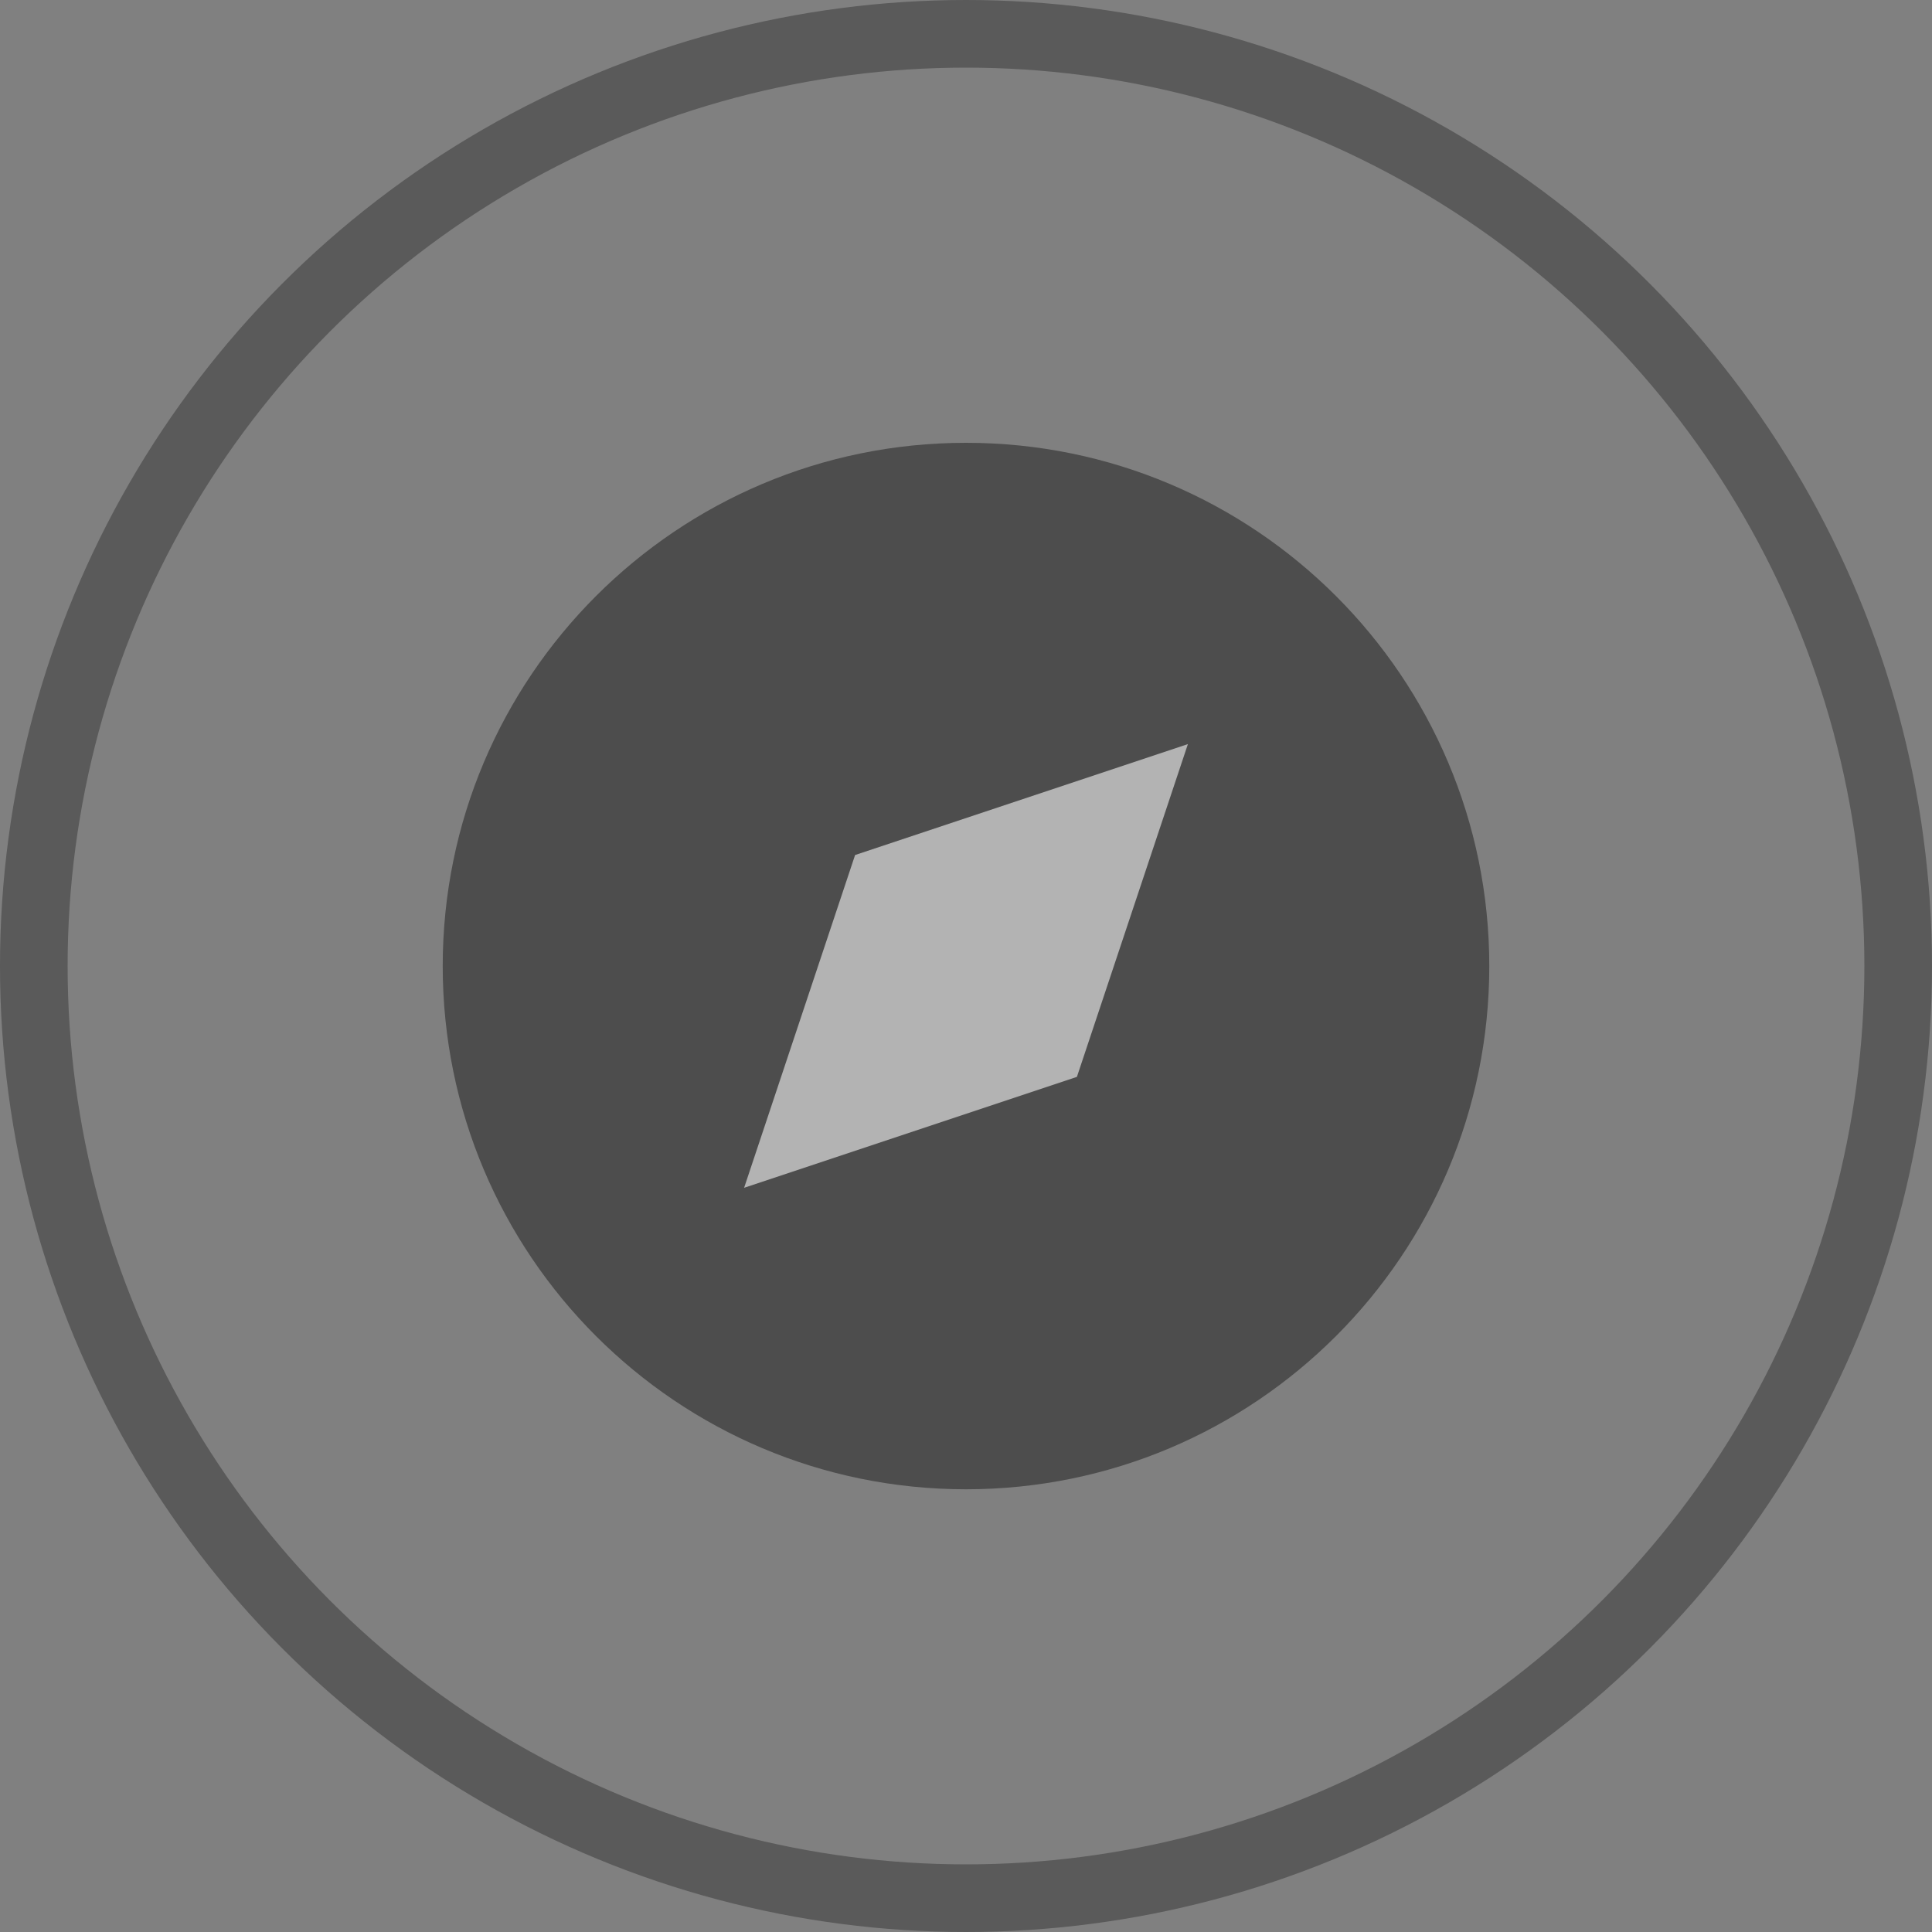 <svg width="20" height="20" viewBox="0 0 20 20" fill="none" xmlns="http://www.w3.org/2000/svg">
<rect x="0" y="0" width="20" height="20" fill="#808080" stroke="none"/>
<g opacity="0.4">
<path d="M10 15.417C12.992 15.417 15.417 12.992 15.417 10.001C15.417 7.009 12.992 4.584 10 4.584C7.008 4.584 4.583 7.009 4.583 10.001C4.583 12.992 7.008 15.417 10 15.417Z" fill="#010101"/>
<path d="M12.297 7.703L11.148 11.148L7.703 12.296L8.852 8.851L12.297 7.703Z" fill="white"/>
</g>
<circle opacity="0.3" cx="10" cy="10" r="9.65" stroke="#010101" stroke-width="0.7"/>
</svg>
